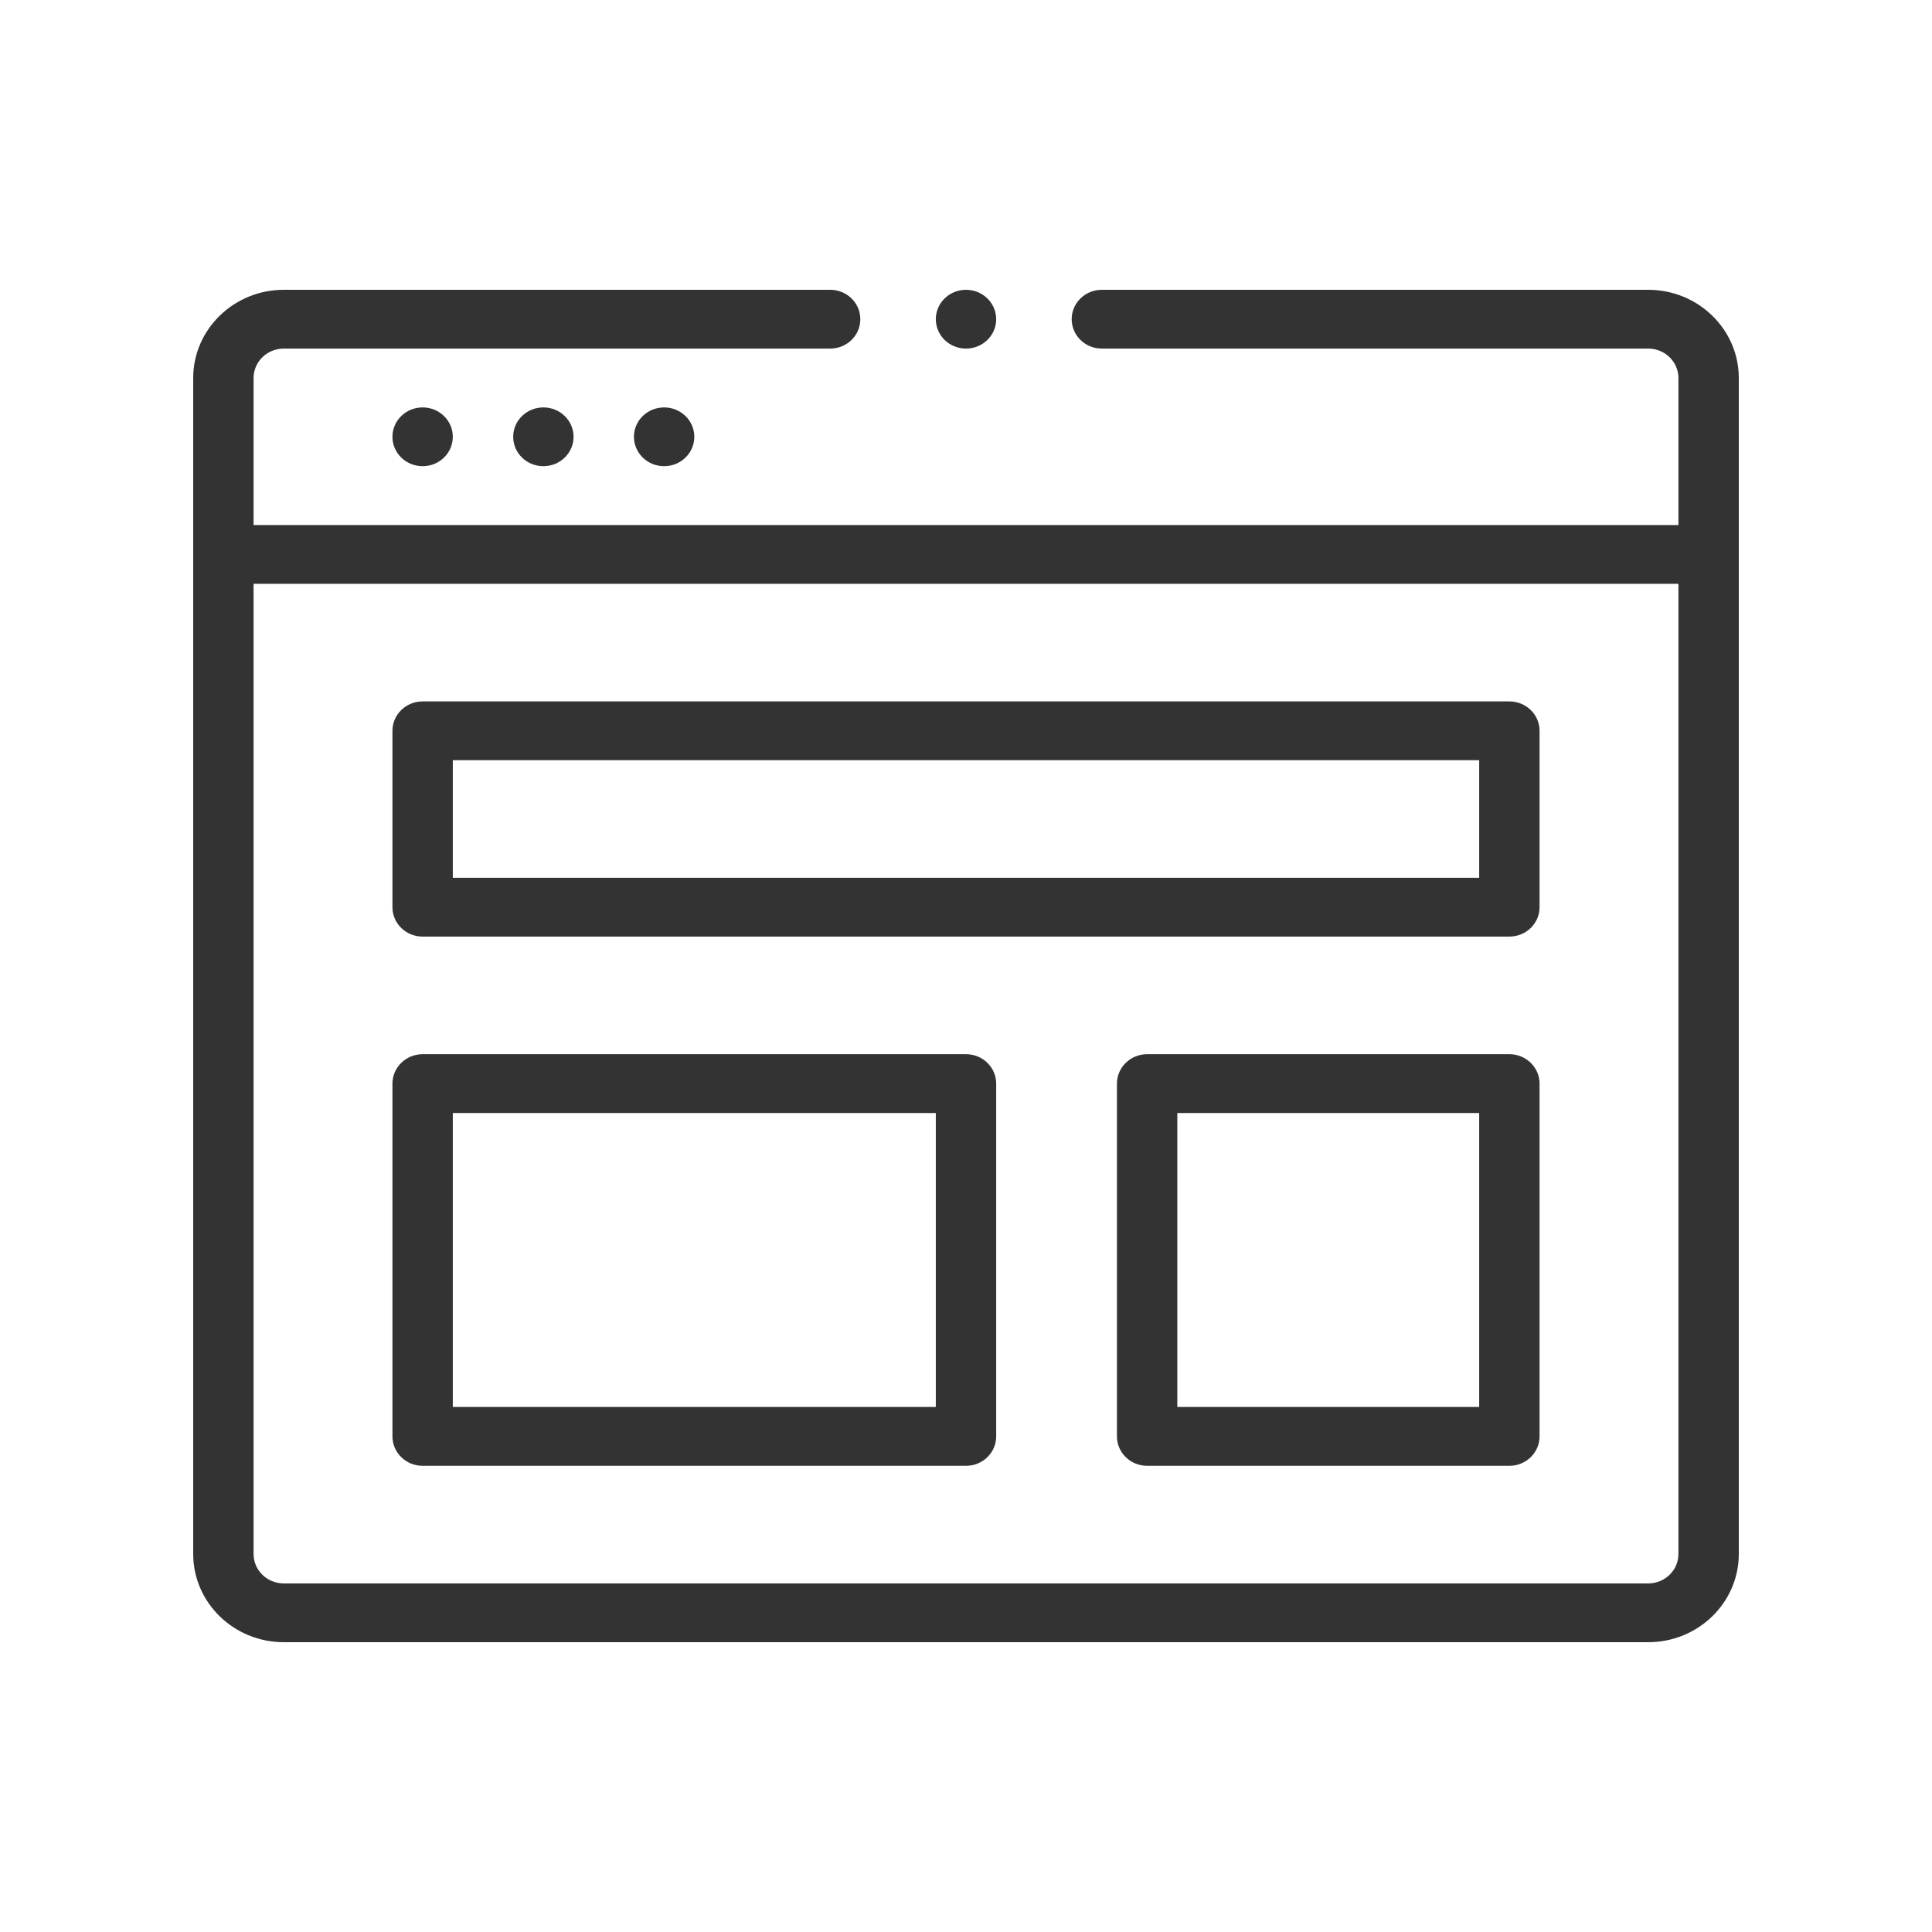 <svg width="40" height="40" viewBox="0 0 40 40" fill="none" xmlns="http://www.w3.org/2000/svg">
<path fill-rule="evenodd" clip-rule="evenodd" d="M22.812 6H34.125C35.159 6 36 6.819 36 7.826V32.174C36 33.181 35.159 34 34.125 34H5.875C4.841 34 4 33.181 4 32.174V7.826C4 6.819 4.841 6 5.875 6H17.188C17.533 6 17.812 6.272 17.812 6.609C17.812 6.945 17.533 7.217 17.188 7.217H5.875C5.53 7.217 5.25 7.49 5.25 7.826V10.87H34.75V7.826C34.75 7.49 34.47 7.217 34.125 7.217H22.812C22.467 7.217 22.188 6.945 22.188 6.609C22.188 6.272 22.467 6 22.812 6ZM5.25 32.174C5.25 32.51 5.53 32.783 5.875 32.783H34.125C34.47 32.783 34.75 32.51 34.75 32.174V12.087H5.25V32.174ZM20.625 6.609C20.625 6.945 20.345 7.217 20 7.217C19.655 7.217 19.375 6.945 19.375 6.609C19.375 6.272 19.655 6 20 6C20.345 6 20.625 6.272 20.625 6.609ZM9.375 9.043C9.375 9.38 9.095 9.652 8.75 9.652C8.405 9.652 8.125 9.38 8.125 9.043C8.125 8.707 8.405 8.435 8.75 8.435C9.095 8.435 9.375 8.707 9.375 9.043ZM11.25 9.652C11.595 9.652 11.875 9.38 11.875 9.043C11.875 8.707 11.595 8.435 11.25 8.435C10.905 8.435 10.625 8.707 10.625 9.043C10.625 9.38 10.905 9.652 11.25 9.652ZM13.75 9.652C14.095 9.652 14.375 9.38 14.375 9.043C14.375 8.707 14.095 8.435 13.75 8.435C13.405 8.435 13.125 8.707 13.125 9.043C13.125 9.38 13.405 9.652 13.75 9.652ZM31.25 14.522C31.595 14.522 31.875 14.794 31.875 15.13V18.783C31.875 19.119 31.595 19.391 31.25 19.391H8.75C8.405 19.391 8.125 19.119 8.125 18.783V15.13C8.125 14.794 8.405 14.522 8.75 14.522H31.25ZM30.625 18.174V15.739H9.375V18.174H30.625ZM8.75 21.826C8.405 21.826 8.125 22.099 8.125 22.435V29.739C8.125 30.075 8.405 30.348 8.75 30.348H20C20.345 30.348 20.625 30.075 20.625 29.739V22.435C20.625 22.099 20.345 21.826 20 21.826H8.75ZM9.375 29.13V23.044H19.375V29.13H9.375ZM23.75 21.826H31.25C31.595 21.826 31.875 22.099 31.875 22.435V29.739C31.875 30.075 31.595 30.348 31.25 30.348H23.75C23.405 30.348 23.125 30.075 23.125 29.739V22.435C23.125 22.099 23.405 21.826 23.75 21.826ZM24.375 29.13H30.625V23.044H24.375V29.13Z" fill="#333333"/>
</svg>
